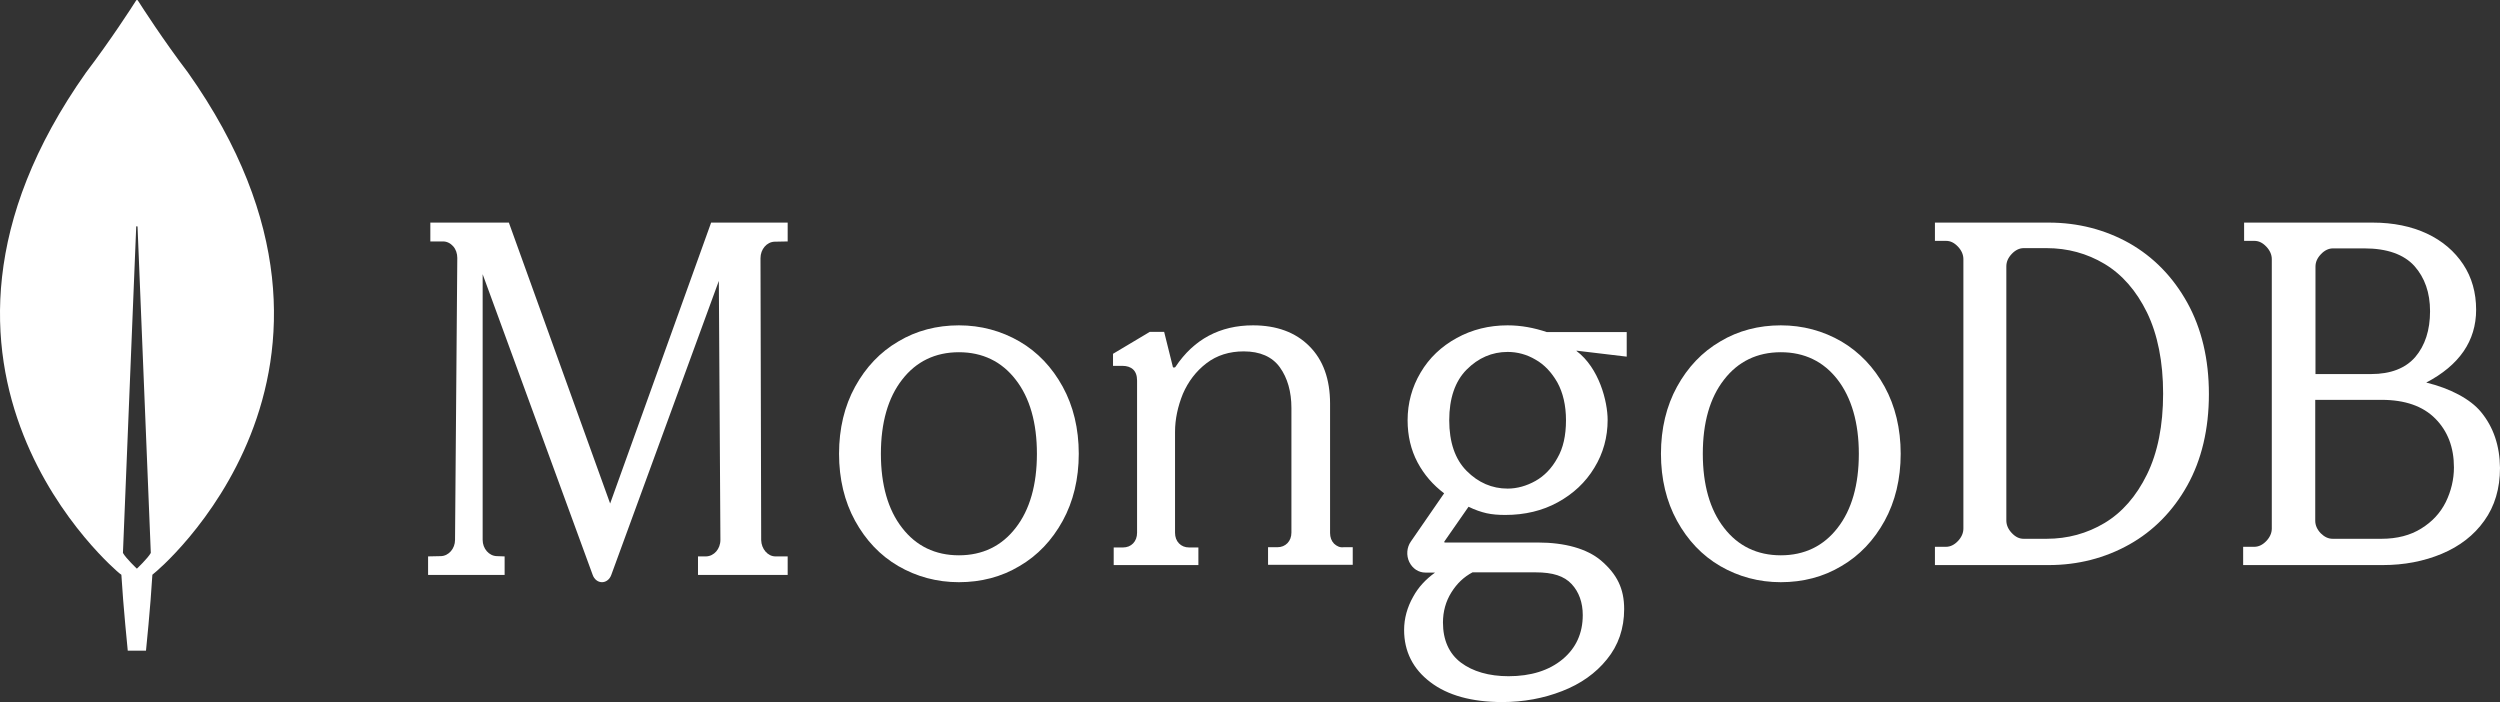 <svg width="146" height="41" viewBox="0 0 146 41" fill="none" xmlns="http://www.w3.org/2000/svg">
<rect x="0" y="0" width="146" height="41" fill="#333333" stroke="none"/>
<path d="M10.976 4.235C9.538 2.343 8.3 0.421 8.047 0.022C8.02 -0.007 7.98 -0.007 7.954 0.022C7.701 0.421 6.462 2.343 5.024 4.235C-7.32 21.694 6.968 33.476 6.968 33.476L7.088 33.565C7.195 35.383 7.461 38 7.461 38H7.994H8.526C8.526 38 8.793 35.398 8.899 33.565L9.019 33.462C9.032 33.476 23.321 21.694 10.976 4.235ZM7.994 33.21C7.994 33.21 7.354 32.604 7.181 32.294V32.264L7.954 13.253C7.954 13.194 8.033 13.194 8.033 13.253L8.806 32.264V32.294C8.633 32.604 7.994 33.21 7.994 33.21Z" fill="white"/>
<path d="M35.632 29.405L29.734 13.045L29.721 13H25.132V14.1H25.873C26.098 14.1 26.309 14.205 26.468 14.386C26.627 14.567 26.706 14.808 26.706 15.064L26.574 31.529C26.574 32.042 26.203 32.463 25.754 32.478L25 32.494V33.578H29.47V32.494L29.007 32.478C28.557 32.463 28.187 32.042 28.187 31.529V16.013L34.614 33.578C34.706 33.834 34.918 34 35.156 34C35.394 34 35.606 33.834 35.698 33.578L41.98 16.404L42.072 31.529C42.072 32.057 41.702 32.479 41.239 32.494H40.763V33.578H46V32.494H45.286C44.836 32.494 44.466 32.057 44.453 31.544L44.413 15.079C44.413 14.552 44.783 14.13 45.233 14.115L46 14.1V13H41.53L35.632 29.405Z" fill="white"/>
<path d="M77.905 31.746C77.757 31.592 77.676 31.38 77.676 31.127V23.577C77.676 22.141 77.27 21.014 76.459 20.211C75.662 19.408 74.554 19 73.176 19C71.243 19 69.716 19.817 68.649 21.423C68.635 21.451 68.595 21.465 68.554 21.465C68.513 21.465 68.487 21.437 68.487 21.394L67.986 19.38H67.149L65 20.662V21.366H65.554C65.811 21.366 66.027 21.437 66.176 21.578C66.324 21.718 66.405 21.93 66.405 22.225V31.113C66.405 31.366 66.324 31.578 66.176 31.732C66.027 31.887 65.824 31.972 65.581 31.972H65.04V33H69.986V31.972H69.446C69.203 31.972 69 31.887 68.851 31.732C68.703 31.578 68.622 31.366 68.622 31.113V25.225C68.622 24.479 68.784 23.732 69.081 23C69.392 22.282 69.851 21.676 70.46 21.211C71.067 20.747 71.797 20.521 72.635 20.521C73.581 20.521 74.297 20.831 74.743 21.451C75.189 22.07 75.419 22.873 75.419 23.831V31.099C75.419 31.352 75.338 31.563 75.189 31.718C75.041 31.873 74.838 31.958 74.595 31.958H74.054V32.986H79V31.958H78.46C78.257 31.986 78.067 31.901 77.905 31.746Z" fill="white"/>
<path d="M124.346 14.199C122.933 13.409 121.353 13 119.649 13H113V14.067H113.651C113.9 14.067 114.122 14.17 114.344 14.403C114.552 14.623 114.662 14.871 114.662 15.134V30.866C114.662 31.129 114.552 31.377 114.344 31.596C114.136 31.816 113.9 31.933 113.651 31.933H113V33H119.649C121.353 33 122.933 32.591 124.346 31.801C125.758 31.012 126.908 29.842 127.739 28.351C128.571 26.86 129 25.061 129 23.015C129 20.968 128.571 19.184 127.739 17.678C126.894 16.158 125.758 15.003 124.346 14.199ZM126.326 22.985C126.326 24.857 126.008 26.436 125.384 27.708C124.761 28.98 123.93 29.93 122.905 30.544C121.88 31.158 120.744 31.465 119.525 31.465H118.181C117.932 31.465 117.71 31.363 117.488 31.129C117.28 30.909 117.17 30.661 117.17 30.398V15.559C117.17 15.295 117.267 15.062 117.488 14.827C117.696 14.608 117.932 14.491 118.181 14.491H119.525C120.744 14.491 121.88 14.798 122.905 15.412C123.93 16.026 124.761 16.977 125.384 18.248C126.008 19.535 126.326 21.129 126.326 22.985Z" fill="white"/>
<path d="M144.885 24.053C144.271 23.307 143.086 22.678 141.693 22.342C143.617 21.333 144.606 19.915 144.606 18.088C144.606 17.094 144.356 16.202 143.853 15.441C143.351 14.681 142.64 14.067 141.735 13.643C140.828 13.219 139.768 13 138.569 13H131.056V14.067H131.655C131.906 14.067 132.129 14.17 132.352 14.403C132.561 14.623 132.673 14.871 132.673 15.134V30.866C132.673 31.129 132.561 31.377 132.352 31.596C132.143 31.816 131.906 31.933 131.655 31.933H131V33H139.156C140.396 33 141.553 32.781 142.599 32.342C143.644 31.904 144.481 31.26 145.081 30.412C145.693 29.564 146 28.526 146 27.327C145.986 26.041 145.624 24.944 144.885 24.053ZM135.531 31.143C135.322 30.924 135.21 30.675 135.21 30.412V23.351H139.086C140.451 23.351 141.497 23.716 142.222 24.447C142.947 25.178 143.31 26.129 143.31 27.298C143.31 28 143.142 28.687 142.836 29.316C142.515 29.959 142.04 30.471 141.4 30.866C140.772 31.26 139.992 31.465 139.086 31.465H136.228C135.977 31.465 135.754 31.363 135.531 31.143ZM135.224 21.845V15.573C135.224 15.31 135.322 15.076 135.545 14.842C135.754 14.623 135.991 14.506 136.242 14.506H138.082C139.406 14.506 140.382 14.857 140.996 15.529C141.608 16.216 141.915 17.094 141.915 18.175C141.915 19.287 141.622 20.178 141.051 20.851C140.479 21.509 139.615 21.845 138.472 21.845H135.224Z" fill="white"/>
<path d="M59.535 19.939C58.471 19.323 57.284 19 56 19C54.716 19 53.515 19.308 52.465 19.939C51.402 20.556 50.56 21.451 49.939 22.581C49.318 23.711 49 25.032 49 26.5C49 27.968 49.318 29.289 49.939 30.419C50.56 31.549 51.402 32.444 52.465 33.061C53.529 33.677 54.716 34 56 34C57.284 34 58.485 33.692 59.535 33.061C60.598 32.444 61.44 31.549 62.061 30.419C62.682 29.289 63 27.968 63 26.5C63 25.032 62.682 23.711 62.061 22.581C61.44 21.451 60.598 20.556 59.535 19.939ZM60.556 26.5C60.556 28.305 60.142 29.773 59.314 30.83C58.499 31.887 57.381 32.43 56 32.43C54.619 32.43 53.501 31.887 52.686 30.83C51.858 29.773 51.444 28.305 51.444 26.5C51.444 24.695 51.858 23.227 52.686 22.17C53.501 21.113 54.619 20.57 56 20.57C57.381 20.57 58.499 21.113 59.314 22.17C60.142 23.227 60.556 24.695 60.556 26.5Z" fill="white"/>
<path d="M107.535 19.939C106.471 19.323 105.284 19 104 19C102.716 19 101.515 19.308 100.465 19.939C99.402 20.556 98.56 21.451 97.939 22.581C97.318 23.711 97 25.032 97 26.5C97 27.968 97.318 29.289 97.939 30.419C98.56 31.549 99.402 32.444 100.465 33.061C101.529 33.677 102.716 34 104 34C105.284 34 106.485 33.692 107.535 33.061C108.598 32.444 109.44 31.549 110.061 30.419C110.682 29.289 111 27.968 111 26.5C111 25.032 110.682 23.711 110.061 22.581C109.44 21.451 108.584 20.556 107.535 19.939ZM108.556 26.5C108.556 28.305 108.142 29.773 107.314 30.83C106.499 31.887 105.381 32.43 104 32.43C102.619 32.43 101.501 31.887 100.686 30.83C99.858 29.773 99.444 28.305 99.444 26.5C99.444 24.68 99.858 23.227 100.686 22.17C101.501 21.113 102.619 20.57 104 20.57C105.381 20.57 106.499 21.113 107.314 22.17C108.128 23.227 108.556 24.695 108.556 26.5Z" fill="white"/>
<path d="M88.045 19C86.958 19 85.967 19.247 85.07 19.74C84.173 20.233 83.467 20.901 82.964 21.757C82.462 22.599 82.204 23.542 82.204 24.544C82.204 25.443 82.394 26.27 82.788 27.011C83.168 27.722 83.684 28.317 84.337 28.81L82.394 31.625C82.149 31.974 82.122 32.438 82.299 32.815C82.489 33.207 82.842 33.439 83.25 33.439H83.807C83.263 33.831 82.829 34.295 82.53 34.847C82.177 35.471 82 36.124 82 36.791C82 38.04 82.516 39.07 83.535 39.839C84.54 40.608 85.953 41 87.733 41C88.969 41 90.15 40.782 91.224 40.361C92.31 39.941 93.193 39.317 93.845 38.504C94.511 37.691 94.851 36.705 94.851 35.572C94.851 34.383 94.443 33.541 93.492 32.728C92.677 32.046 91.4 31.683 89.811 31.683H84.377C84.364 31.683 84.35 31.669 84.35 31.669C84.35 31.669 84.337 31.64 84.35 31.625L85.763 29.594C86.143 29.782 86.496 29.898 86.809 29.971C87.135 30.044 87.502 30.073 87.909 30.073C89.05 30.073 90.083 29.826 90.979 29.332C91.876 28.839 92.596 28.172 93.112 27.315C93.628 26.474 93.886 25.53 93.886 24.529C93.886 23.455 93.397 21.496 92.066 20.495C92.066 20.48 92.079 20.48 92.079 20.48L95 20.828V19.392H90.327C89.594 19.145 88.833 19 88.045 19ZM89.675 28.084C89.159 28.375 88.602 28.534 88.045 28.534C87.135 28.534 86.333 28.186 85.654 27.504C84.975 26.822 84.635 25.821 84.635 24.544C84.635 23.267 84.975 22.265 85.654 21.583C86.333 20.901 87.135 20.553 88.045 20.553C88.615 20.553 89.159 20.698 89.675 21.003C90.191 21.293 90.612 21.743 90.952 22.338C91.278 22.933 91.454 23.673 91.454 24.544C91.454 25.429 91.291 26.169 90.952 26.749C90.626 27.344 90.191 27.794 89.675 28.084ZM85.994 33.425H89.675C90.694 33.425 91.346 33.642 91.781 34.107C92.215 34.571 92.433 35.195 92.433 35.921C92.433 36.98 92.039 37.851 91.251 38.504C90.463 39.157 89.403 39.491 88.099 39.491C86.958 39.491 86.007 39.215 85.314 38.693C84.622 38.17 84.269 37.372 84.269 36.356C84.269 35.718 84.431 35.123 84.758 34.6C85.084 34.078 85.478 33.7 85.994 33.425Z" fill="white"/>
</svg>
